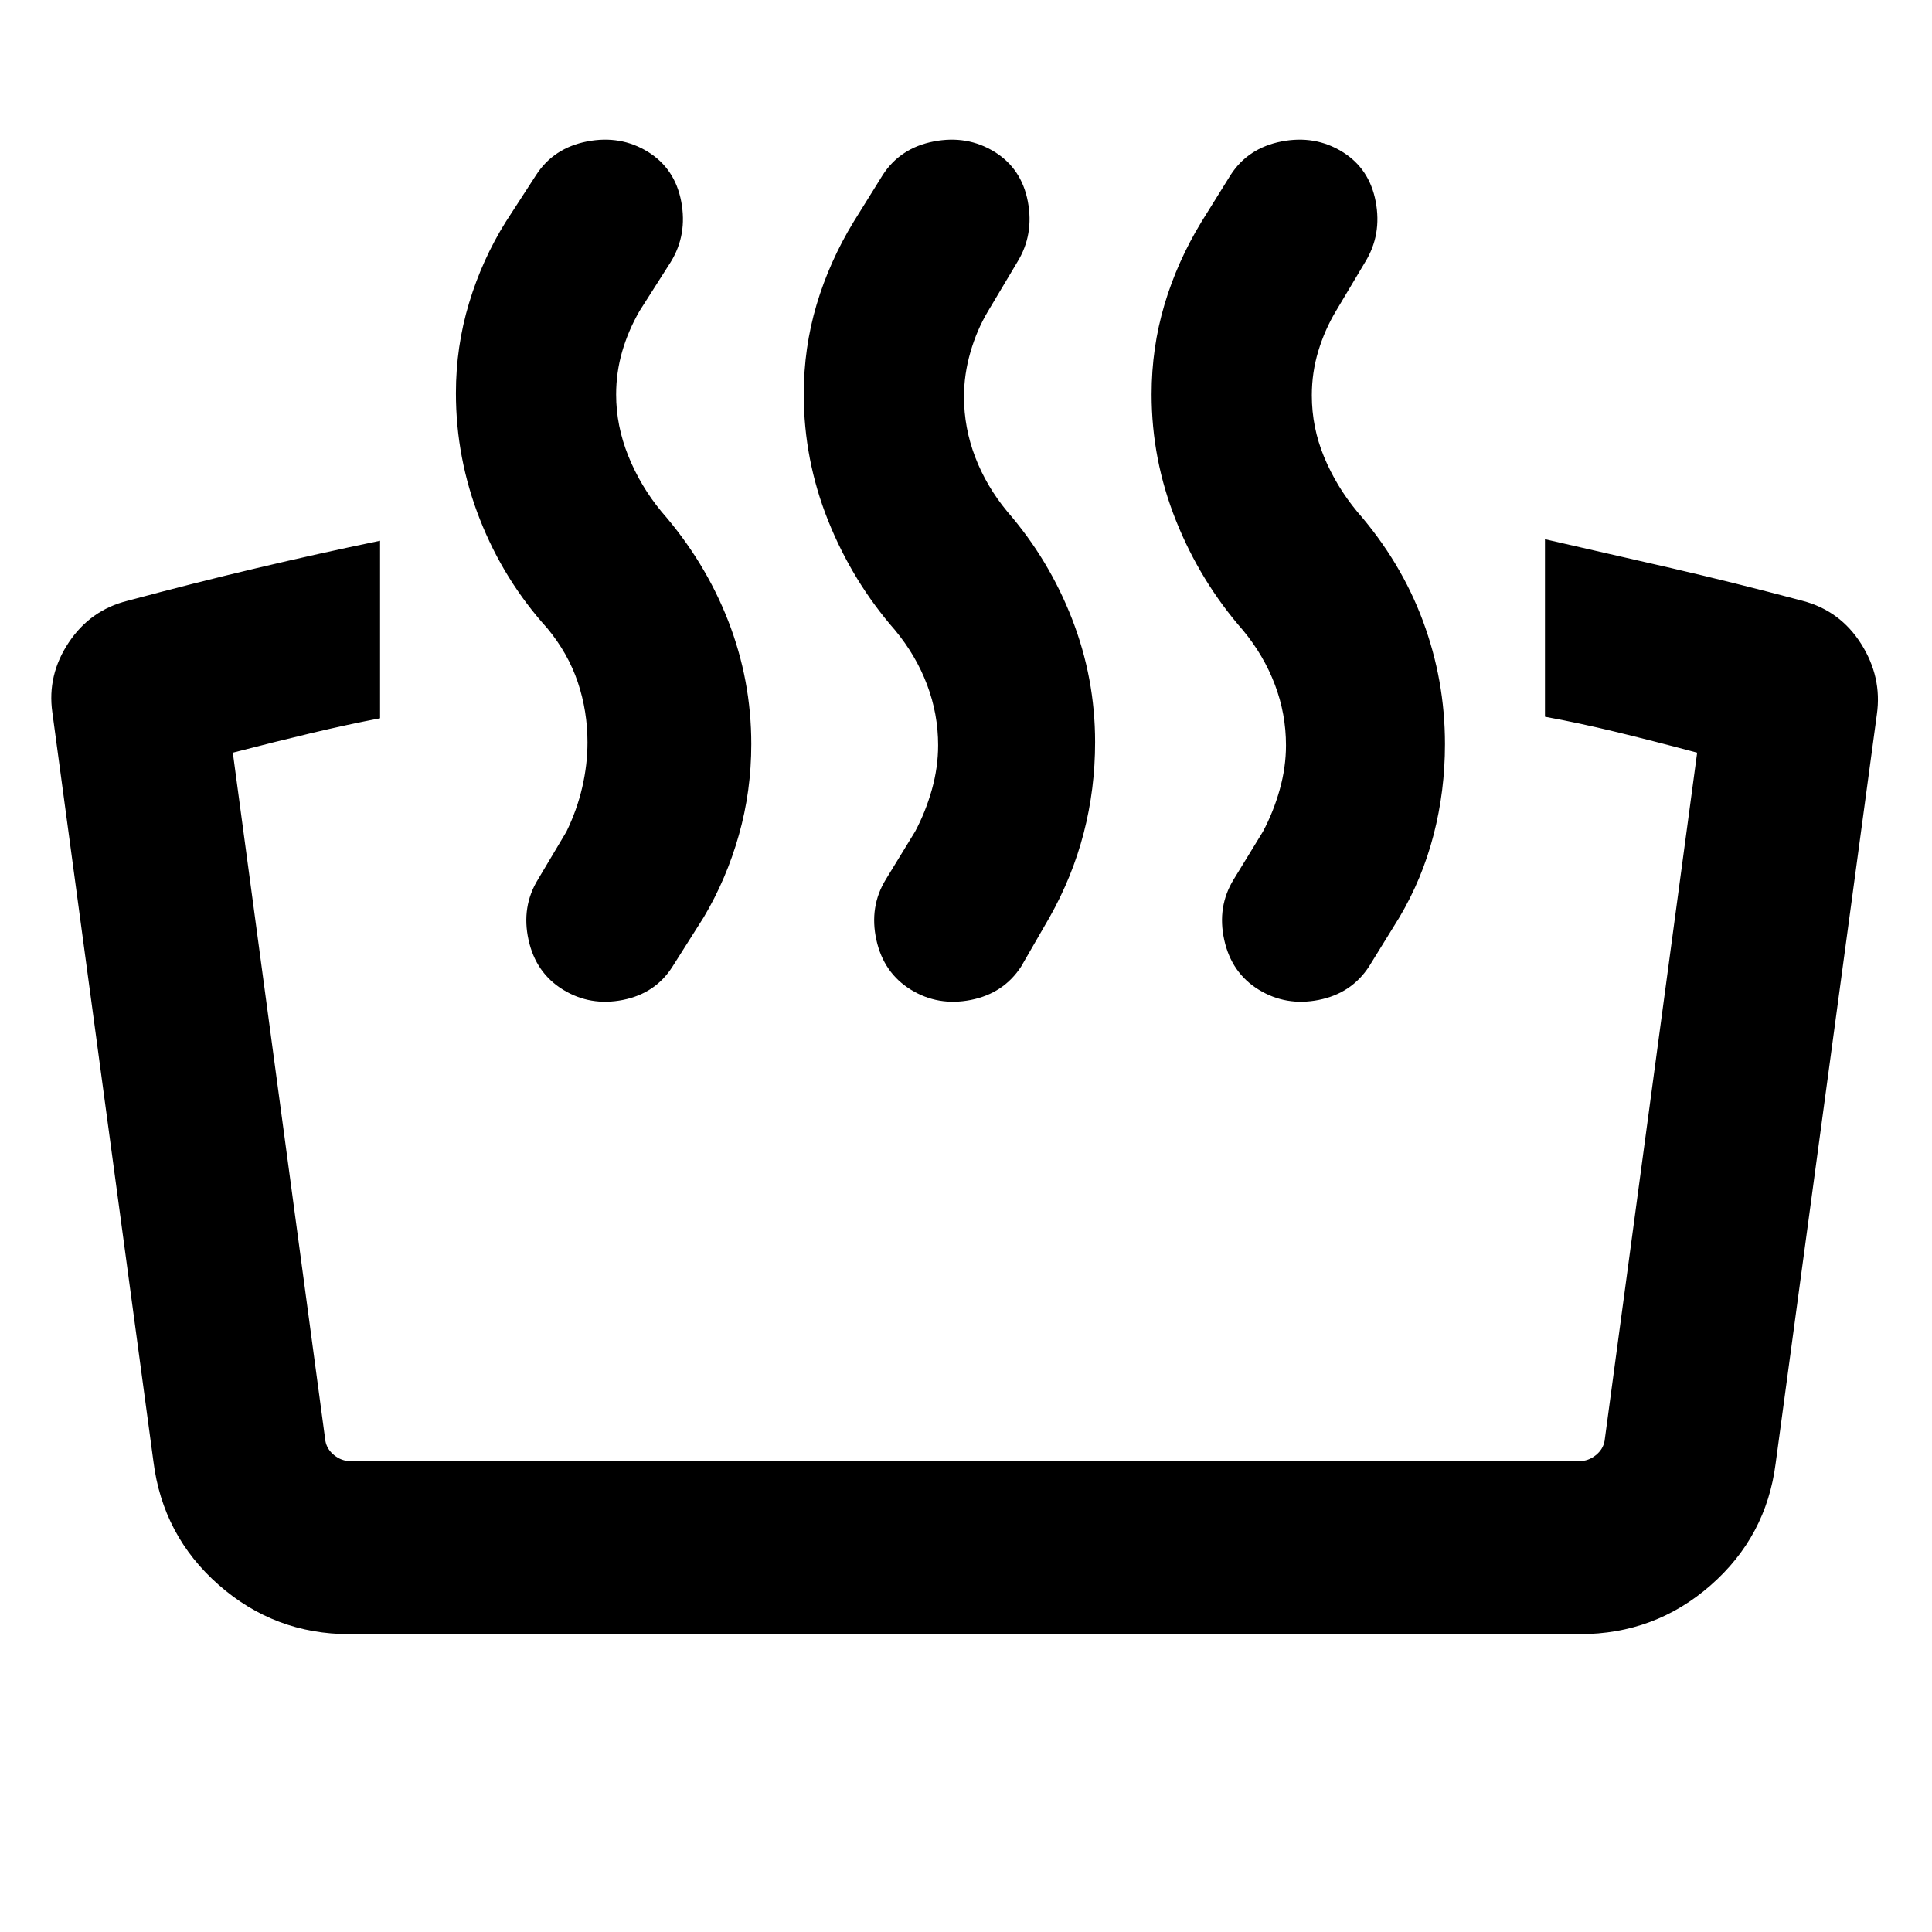 <svg xmlns="http://www.w3.org/2000/svg" height="24" viewBox="0 -960 960 960" width="24"><path d="M767.69-603.85v-88.22q30.85 7 62.5 14.3 31.65 7.31 65.5 16.31 18.7 4.91 29.12 21.41 10.42 16.51 7.8 34.97l-50.3 372.23q-4.62 36.31-32.31 60.58Q822.31-148 785-148H173.54q-37.03 0-64.86-24.46t-32.45-61.39L26-606.08q-2.61-18.46 8.12-34.61 10.73-16.15 29.19-20.77 33.01-8.86 64.13-16.22 31.13-7.37 61.41-13.63v88.23q-15.77 3-33.77 7.27-18 4.27-39.39 9.81l46 342q.77 4.23 4.43 7.12Q169.77-234 174-234h611q4.23 0 7.88-2.88 3.66-2.89 4.43-7.12l46-342q-22.16-5.92-40.62-10.38-18.46-4.47-35-7.47ZM639-589.69q0-15.54-5.5-30.08t-15.88-27.08q-21.18-24.2-33.28-54.48-12.11-30.29-12.11-62.71 0-23.17 6.39-44.61Q585-830.08 597-849.77l14.54-23.38q8.66-13.34 25.25-16.56 16.59-3.21 30.13 5.1 13.54 8.3 16.66 24.76 3.11 16.47-5.2 30l-14.54 24.39q-5.61 9.38-8.8 19.97-3.2 10.59-3.2 21.95 0 15.89 6.08 30.56 6.08 14.67 16.46 27.21 21.7 24.85 32.66 54.31Q718-622.01 718-590.25q0 23.33-5.66 45.13-5.65 21.81-16.96 40.89l-15.15 24.54q-8.72 13.33-24.98 16.55-16.25 3.22-29.79-5.09T608.31-493q-3.62-16.46 4.69-30l14.54-23.77q5.23-9.77 8.34-20.85 3.12-11.07 3.12-22.07Zm-172.85 0q0-15.54-5.5-30.08t-15.88-27.08q-21.17-24.2-33.28-54.48-12.1-30.29-12.1-62.71 0-23.17 6.38-44.61 6.39-21.43 18.38-41.12l14.54-23.38q8.67-13.34 25.26-16.56 16.59-3.21 30.13 5.1 13.53 8.3 16.65 24.76 3.11 16.47-5.19 30L491-805.46q-5.62 9.38-8.81 20.46-3.19 11.08-3.19 22.08 0 15.54 5.58 30.07 5.57 14.54 15.96 27.08 20.69 23.85 32.15 53.31 11.46 29.45 11.46 61.21 0 23.33-5.65 45.13-5.65 21.81-16.96 41.89l-14.16 24.54q-8.72 13.33-24.97 16.55-16.26 3.22-29.79-5.09-13.54-8.31-17.16-24.77-3.61-16.46 4.69-30l14.54-23.77q5.23-9.77 8.35-20.85 3.11-11.07 3.11-22.07Zm-174.23-1.39q0-15.54-4.8-29.88-4.81-14.35-15.2-26.89-21.55-23.82-33.47-54.1-11.91-30.28-11.91-62.71 0-23.17 6.54-44.79 6.54-21.63 18.23-40.32l15.15-23.38q8.67-13.34 25.26-16.56 16.59-3.21 30.13 5.1 13.53 8.3 16.65 24.76 3.11 16.47-5.19 30l-15.54 24.39q-5.62 9.77-8.62 20.15-3 10.39-3 21.39 0 15.54 6.08 30.57 6.08 15.04 16.46 27.58 21.69 24.85 33.16 54.31 11.46 29.45 11.46 61.21 0 23.33-6.16 45.13-6.15 21.81-17.46 40.89l-15.54 24.54q-8.45 13.33-24.64 16.55-16.2 3.22-29.74-5.09T262.62-493q-3.62-16.46 4.69-30l14.15-23.77q5.23-10.73 7.85-22.02 2.61-11.29 2.61-22.29Z"/></svg>